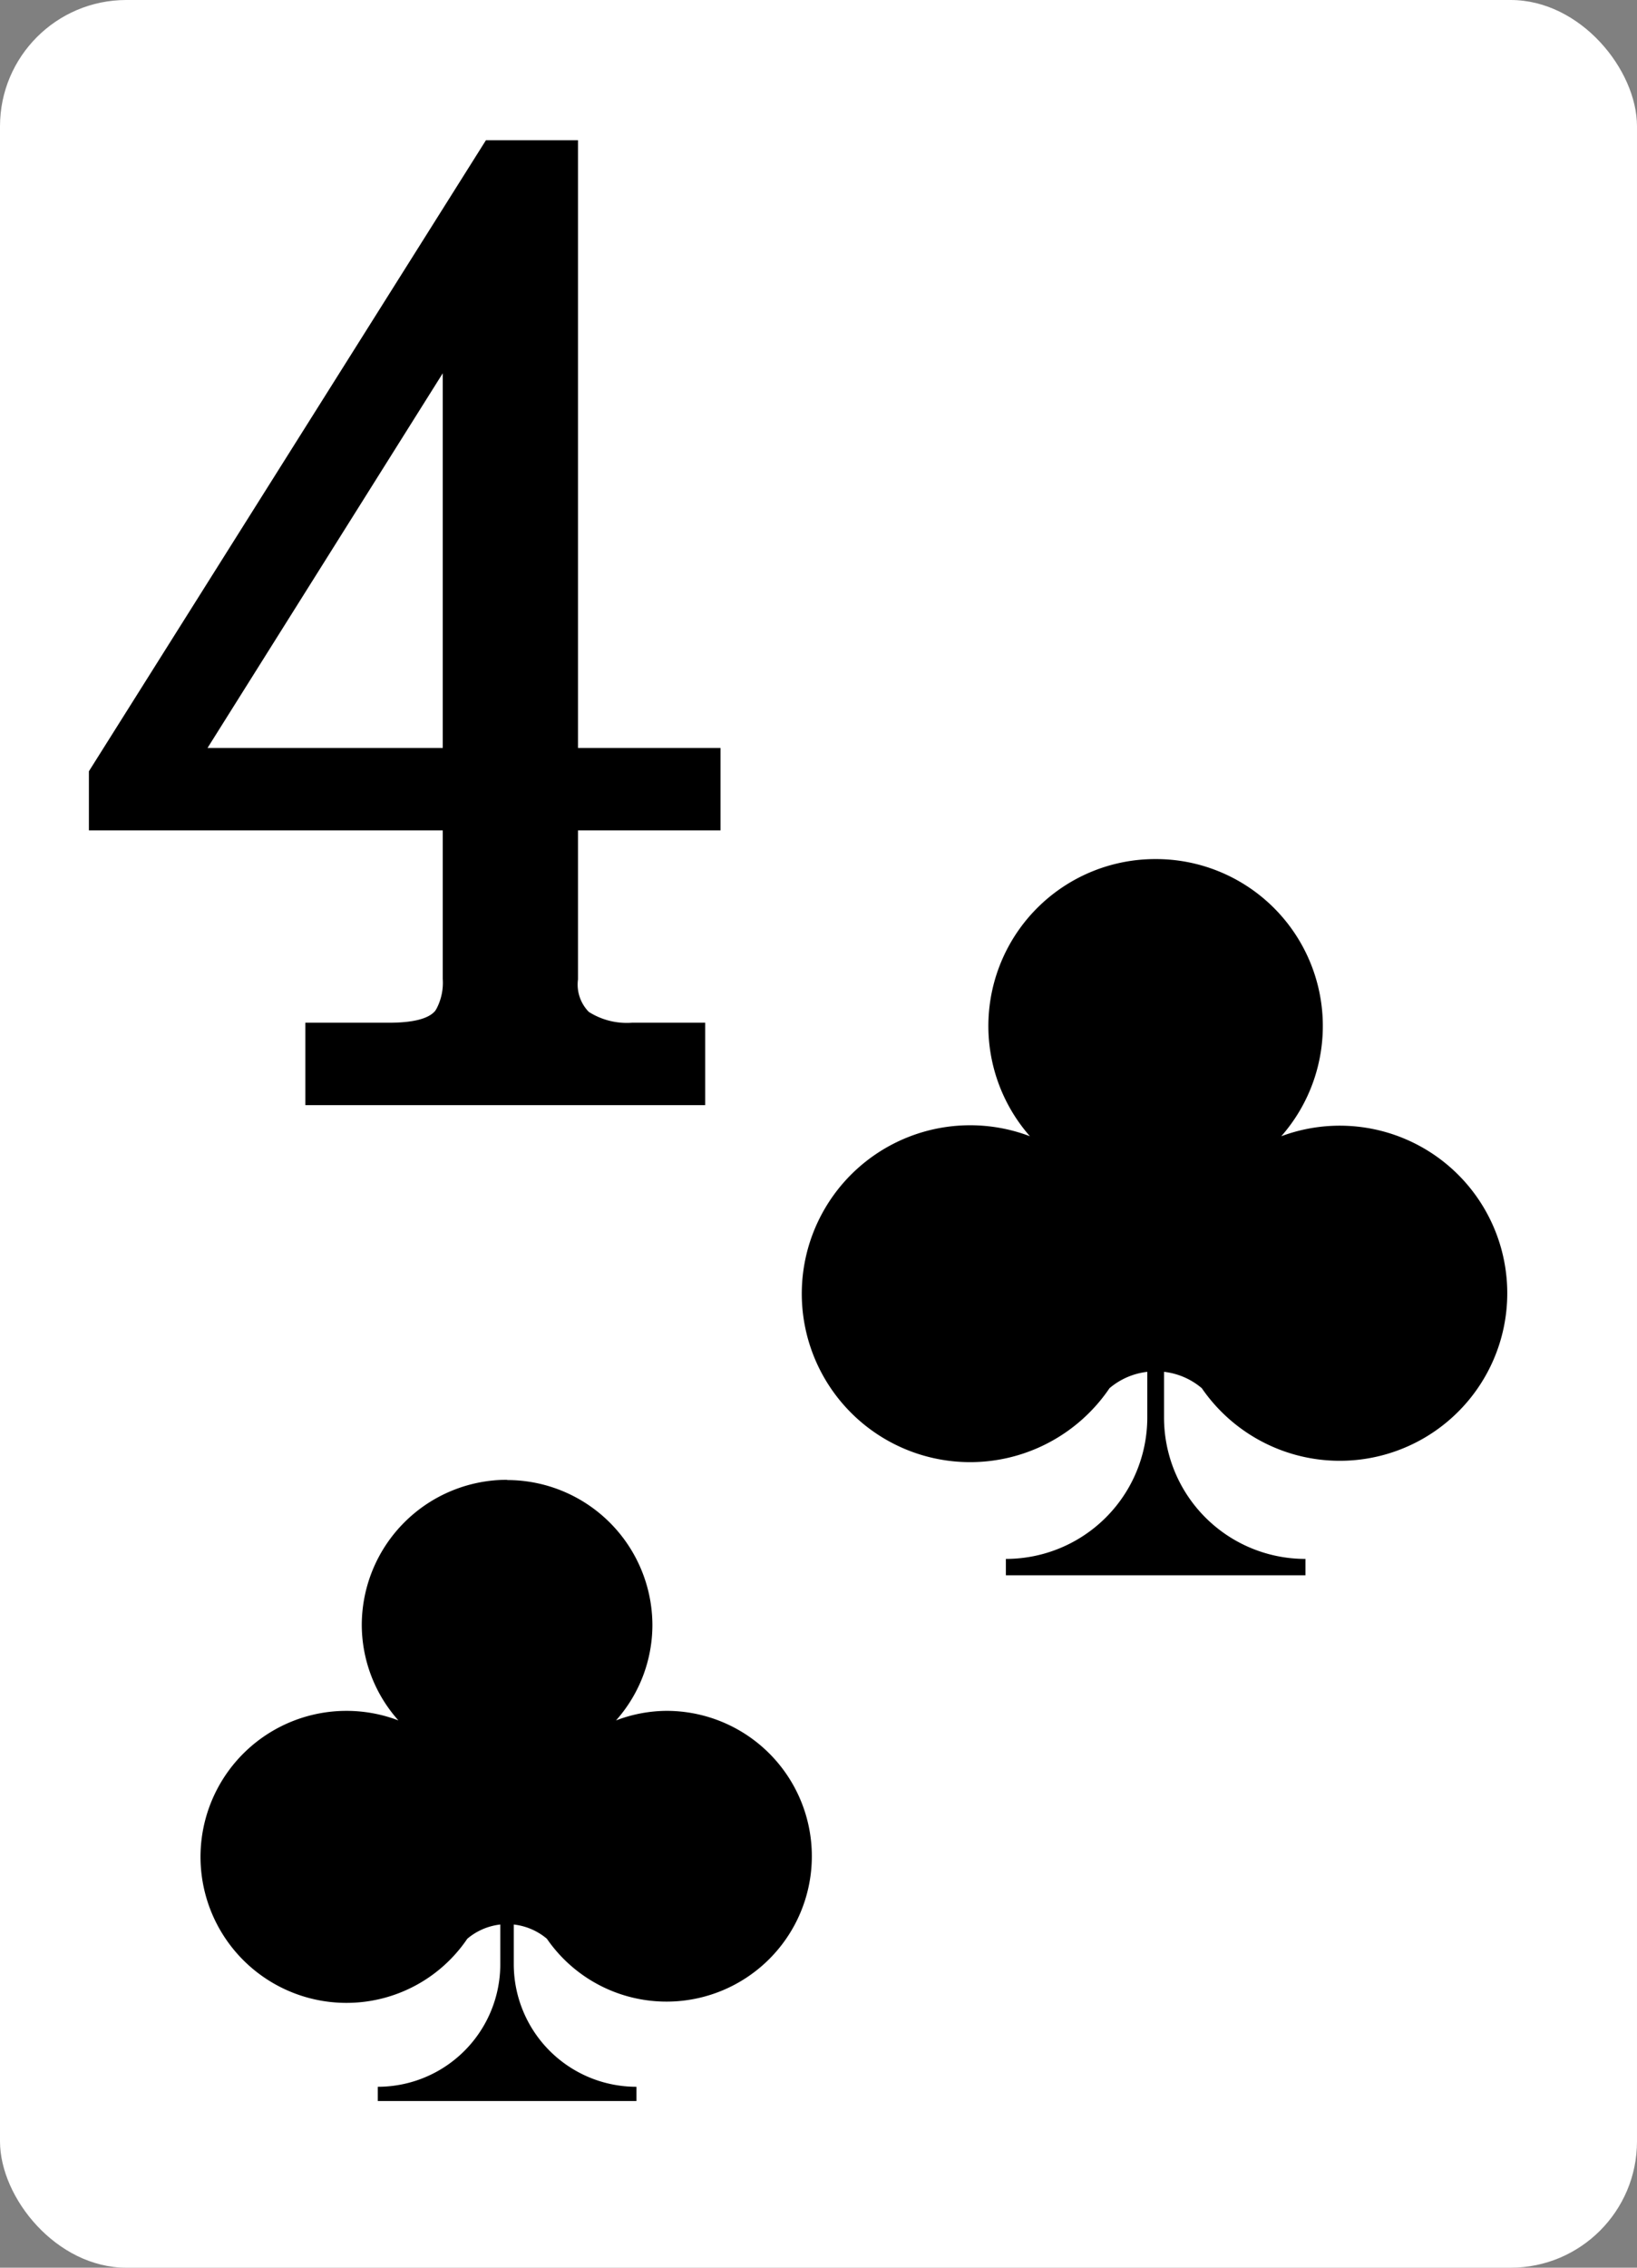 <svg xmlns="http://www.w3.org/2000/svg" viewBox="0 0 130 180"><rect x="0" y="0" width="130" height="180" fill="#808080" stroke="none"/><defs><style>.cls-1{fill:#fff;}</style></defs><g id="Layer_2" data-name="Layer 2"><g id="Ñëîé_1" data-name="Ñëîé 1"><rect class="cls-1" width="130" height="180" rx="10.03"/><path d="M23,89V79.88h7.93c2.24,0,2.67-.47,2.69-.49a3.1,3.1,0,0,0,.29-1.65V67.21H5.76v-6L37.87,9.83H47.2V58.08H58.52v9.13H47.2V77.74c0,1,.21,1.44.34,1.54a4.27,4.27,0,0,0,2.64.6h7.09V89ZM33.86,58.08V34.14l-15,23.94Z"/><path class="cls-1" d="M45.9,11.13V59.37H57.22v6.54H45.9V77.74a3.1,3.1,0,0,0,.86,2.58,5.63,5.63,0,0,0,3.42.86H56v6.54H24.25V81.18h6.63c1.91,0,3.14-.31,3.67-.93l0,0A1.88,1.88,0,0,0,34.7,80a4.44,4.44,0,0,0,.46-2.3V65.91H7.06V61.22L38.59,11.13H45.9M16.48,59.37H35.16V29.63L16.48,59.37m32-50.83H37.15l-.76,1.21L4.86,59.84l-.4.63v8h28.1v9.23a5.6,5.6,0,0,1-.05.78h-.1c-.23,0-.73.06-1.53.06H21.65V90.32H58.57V78.58H50.18a4.38,4.38,0,0,1-1.67-.23c0-.08,0-.29,0-.61V68.51H59.82V56.77H48.5V8.54ZM21.18,56.77,32.56,38.66V56.77Z"/><path d="M28.71,168.06v-3.67H30a8.48,8.48,0,0,0,8.46-8.47v-1.41a4.67,4.67,0,0,0-.51.36,12.55,12.55,0,0,1-10.33,5.31,12.82,12.82,0,1,1,0-25.63,11.81,11.81,0,0,1,1.18.06A12.5,12.5,0,0,1,27.45,129a12.82,12.82,0,1,1,24.32,5.59,11.31,11.31,0,0,1,1.17-.06A12.82,12.82,0,1,1,42.4,154.64a2.13,2.13,0,0,0-.31-.18v1.46a8.48,8.48,0,0,0,8.47,8.47h1.28v3.67Z"/><path class="cls-1" d="M40.27,117.48A11.54,11.54,0,0,1,51.81,129a11.41,11.41,0,0,1-2.89,7.56,11.4,11.4,0,0,1,4-.76,11.54,11.54,0,1,1-9.49,18.09,4.93,4.93,0,0,0-2.63-1.13v3.14a9.74,9.74,0,0,0,9.74,9.74v1.13H30v-1.13a9.73,9.73,0,0,0,9.73-9.74v-3.14a4.9,4.9,0,0,0-2.62,1.13,11.59,11.59,0,1,1-5.47-17.33A11.41,11.41,0,0,1,28.73,129a11.54,11.54,0,0,1,11.54-11.54m0-2.55A14.1,14.1,0,0,0,26.18,129a13.72,13.72,0,0,0,.68,4.27,14.09,14.09,0,1,0,10,24.68A7.2,7.2,0,0,1,30,163.11H27.43v6.23H53.11v-6.23H50.56A7.2,7.2,0,0,1,43.67,158a14.09,14.09,0,1,0,10-24.67,13.72,13.72,0,0,0,.68-4.27,14.1,14.1,0,0,0-14.09-14.09Z"/><path d="M78.41,126.55v-4.24h1.47a9.77,9.77,0,0,0,9.76-9.76v-1.63a4.86,4.86,0,0,0-.59.42,14.51,14.51,0,0,1-11.92,6.12,14.79,14.79,0,1,1,0-29.57,12.52,12.52,0,0,1,1.36.07A14.51,14.51,0,0,1,77,81.5,14.79,14.79,0,1,1,105,88a12.08,12.08,0,0,1,1.35-.07,14.79,14.79,0,1,1-12.16,23.18l-.35-.2v1.68a9.76,9.76,0,0,0,9.76,9.76h1.48v4.24Z"/><path class="cls-1" d="M91.75,68.19a13.25,13.25,0,0,1,10,22,13.3,13.3,0,1,1-6.31,20,5.61,5.61,0,0,0-3-1.3v3.62a11.22,11.22,0,0,0,11.23,11.23v1.3H79.88v-1.3a11.23,11.23,0,0,0,11.23-11.23v-3.62a5.62,5.62,0,0,0-3,1.3,13.37,13.37,0,1,1-6.32-20,13.25,13.25,0,0,1,10-22m0-2.94A16.27,16.27,0,0,0,75.49,81.51a15.85,15.85,0,0,0,.79,4.93,16.26,16.26,0,1,0,11.54,28.47,8.29,8.29,0,0,1-7.94,5.93H76.93V128h29.63v-7.19h-2.94a8.29,8.29,0,0,1-8-5.94,16.25,16.25,0,1,0,11.55-28.46,15.85,15.85,0,0,0,.79-4.93A16.28,16.28,0,0,0,91.75,65.25Z"/></g></g></svg>